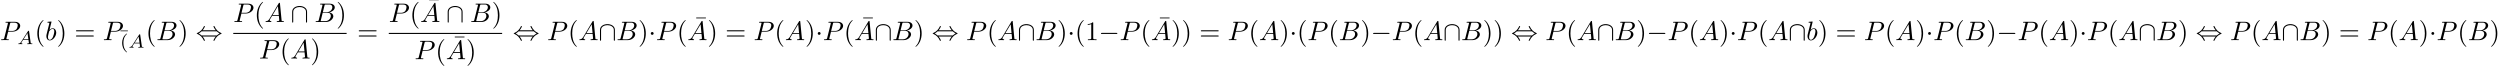 <?xml version='1.0' encoding='UTF-8'?>
<!-- This file was generated by dvisvgm 2.13.3 -->
<svg version='1.1' xmlns='http://www.w3.org/2000/svg' xmlns:xlink='http://www.w3.org/1999/xlink' width='1393.683pt' height='36.726pt' viewBox='-44.22 42.455 1393.683 36.726'>
<defs>
<path id='g0-0' d='M6.565-2.291C6.735-2.291 6.914-2.291 6.914-2.491S6.735-2.69 6.565-2.69H1.176C1.006-2.69 .827-2.69 .827-2.491S1.006-2.291 1.176-2.291H6.565Z'/>
<path id='g0-1' d='M1.913-2.491C1.913-2.78 1.674-3.019 1.385-3.019S.857-2.78 .857-2.491S1.096-1.963 1.385-1.963S1.913-2.202 1.913-2.491Z'/>
<path id='g0-44' d='M2.531-3.656C3.098-4.304 3.397-5.031 3.397-5.111C3.397-5.23 3.288-5.23 3.198-5.23C3.049-5.23 3.049-5.22 2.959-5.021C2.55-4.105 1.813-3.188 .508-2.63C.369-2.57 .339-2.56 .339-2.491C.339-2.471 .339-2.451 .349-2.431C.369-2.411 .379-2.401 .578-2.311C1.674-1.853 2.491-1.006 2.999 .149C3.039 .239 3.078 .249 3.198 .249C3.288 .249 3.397 .249 3.397 .13C3.397 .05 3.098-.677 2.531-1.325H7.422C6.854-.677 6.555 .05 6.555 .13C6.555 .249 6.665 .249 6.755 .249C6.904 .249 6.904 .239 6.994 .04C7.402-.877 8.139-1.793 9.445-2.351C9.584-2.411 9.614-2.421 9.614-2.491C9.614-2.511 9.614-2.531 9.604-2.55C9.584-2.57 9.574-2.58 9.375-2.67C8.279-3.128 7.462-3.975 6.954-5.131C6.914-5.22 6.874-5.23 6.755-5.23C6.665-5.23 6.555-5.23 6.555-5.111C6.555-5.031 6.854-4.304 7.422-3.656H2.531ZM2.142-1.724C1.843-2.012 1.504-2.252 1.096-2.491C1.644-2.809 1.943-3.059 2.142-3.258H7.811C8.11-2.969 8.448-2.73 8.857-2.491C8.309-2.172 8.01-1.923 7.811-1.724H2.142Z'/>
<path id='g0-92' d='M6.087-3.786C6.087-5.3 4.563-5.958 3.318-5.958C2.022-5.958 .548-5.26 .548-3.796V-.139C.548 .04 .548 .219 .747 .219S.946 .04 .946-.139V-3.746C.946-5.24 2.57-5.559 3.318-5.559C3.766-5.559 4.394-5.469 4.922-5.131C5.689-4.643 5.689-4.005 5.689-3.736V-.139C5.689 .04 5.689 .219 5.888 .219S6.087 .04 6.087-.139V-3.786Z'/>
<path id='g4-22' d='M3.368-3.877V-4.142H.593V-3.877H3.368Z'/>
<path id='g4-40' d='M2.476-5.23C1.151-4.296 .802-2.817 .802-1.75C.802-.767 1.095 .76 2.476 1.736C2.532 1.736 2.615 1.736 2.615 1.653C2.615 1.611 2.594 1.597 2.545 1.548C1.618 .711 1.276-.474 1.276-1.743C1.276-3.626 1.995-4.547 2.566-5.063C2.594-5.091 2.615-5.112 2.615-5.147C2.615-5.23 2.532-5.23 2.476-5.23Z'/>
<path id='g3-22' d='M4.284-5.569V-5.878H.687V-5.569H4.284Z'/>
<path id='g3-40' d='M3.298 2.391C3.298 2.361 3.298 2.341 3.128 2.172C1.883 .917 1.564-.966 1.564-2.491C1.564-4.224 1.943-5.958 3.168-7.203C3.298-7.323 3.298-7.342 3.298-7.372C3.298-7.442 3.258-7.472 3.198-7.472C3.098-7.472 2.202-6.795 1.614-5.529C1.106-4.433 .986-3.328 .986-2.491C.986-1.714 1.096-.508 1.644 .618C2.242 1.843 3.098 2.491 3.198 2.491C3.258 2.491 3.298 2.461 3.298 2.391Z'/>
<path id='g3-41' d='M2.879-2.491C2.879-3.268 2.77-4.473 2.222-5.599C1.624-6.824 .767-7.472 .667-7.472C.608-7.472 .568-7.432 .568-7.372C.568-7.342 .568-7.323 .757-7.143C1.733-6.157 2.301-4.573 2.301-2.491C2.301-.787 1.933 .966 .697 2.222C.568 2.341 .568 2.361 .568 2.391C.568 2.451 .608 2.491 .667 2.491C.767 2.491 1.664 1.813 2.252 .548C2.76-.548 2.879-1.654 2.879-2.491Z'/>
<path id='g3-49' d='M2.929-6.376C2.929-6.615 2.929-6.635 2.7-6.635C2.082-5.998 1.205-5.998 .887-5.998V-5.689C1.086-5.689 1.674-5.689 2.192-5.948V-.787C2.192-.428 2.162-.309 1.265-.309H.946V0C1.295-.03 2.162-.03 2.56-.03S3.826-.03 4.174 0V-.309H3.856C2.959-.309 2.929-.418 2.929-.787V-6.376Z'/>
<path id='g3-61' d='M6.844-3.258C6.994-3.258 7.183-3.258 7.183-3.457S6.994-3.656 6.854-3.656H.887C.747-3.656 .558-3.656 .558-3.457S.747-3.258 .897-3.258H6.844ZM6.854-1.325C6.994-1.325 7.183-1.325 7.183-1.524S6.994-1.724 6.844-1.724H.897C.747-1.724 .558-1.724 .558-1.524S.747-1.325 .887-1.325H6.854Z'/>
<path id='g2-65' d='M1.437-.837C1.193-.46 .969-.279 .558-.251C.488-.244 .398-.244 .398-.105C.398-.028 .46 0 .495 0C.676 0 .907-.028 1.095-.028C1.318-.028 1.604 0 1.813 0C1.848 0 1.953 0 1.953-.153C1.953-.244 1.862-.251 1.834-.251C1.778-.258 1.527-.272 1.527-.46C1.527-.544 1.597-.663 1.632-.725L2.19-1.59H4.184L4.352-.432C4.324-.363 4.282-.251 3.87-.251C3.787-.251 3.689-.251 3.689-.098C3.689-.07 3.71 0 3.801 0C4.003 0 4.498-.028 4.7-.028C4.826-.028 4.986-.021 5.112-.021C5.237-.014 5.384 0 5.509 0C5.6 0 5.649-.056 5.649-.146C5.649-.251 5.565-.251 5.454-.251C5.049-.251 5.035-.307 5.014-.474L4.4-4.777C4.38-4.924 4.366-4.972 4.233-4.972S4.059-4.91 3.996-4.812L1.437-.837ZM2.357-1.841L3.822-4.122L4.149-1.841H2.357Z'/>
<path id='g1-65' d='M1.783-1.146C1.385-.478 .996-.339 .558-.309C.438-.299 .349-.299 .349-.11C.349-.05 .399 0 .478 0C.747 0 1.056-.03 1.335-.03C1.664-.03 2.012 0 2.331 0C2.391 0 2.521 0 2.521-.189C2.521-.299 2.431-.309 2.361-.309C2.132-.329 1.893-.408 1.893-.658C1.893-.777 1.953-.887 2.032-1.026L2.79-2.301H5.29C5.31-2.092 5.45-.737 5.45-.638C5.45-.339 4.932-.309 4.732-.309C4.593-.309 4.493-.309 4.493-.11C4.493 0 4.613 0 4.633 0C5.041 0 5.469-.03 5.878-.03C6.127-.03 6.755 0 7.004 0C7.064 0 7.183 0 7.183-.199C7.183-.309 7.083-.309 6.954-.309C6.336-.309 6.336-.379 6.306-.667L5.699-6.894C5.679-7.093 5.679-7.133 5.509-7.133C5.35-7.133 5.31-7.064 5.25-6.964L1.783-1.146ZM2.979-2.61L4.941-5.898L5.26-2.61H2.979Z'/>
<path id='g1-66' d='M1.594-.777C1.494-.389 1.474-.309 .687-.309C.518-.309 .418-.309 .418-.11C.418 0 .508 0 .687 0H4.244C5.818 0 6.994-1.176 6.994-2.152C6.994-2.869 6.416-3.447 5.45-3.557C6.486-3.746 7.532-4.483 7.532-5.43C7.532-6.167 6.874-6.804 5.679-6.804H2.331C2.142-6.804 2.042-6.804 2.042-6.605C2.042-6.496 2.132-6.496 2.321-6.496C2.341-6.496 2.531-6.496 2.7-6.476C2.879-6.456 2.969-6.446 2.969-6.316C2.969-6.276 2.959-6.247 2.929-6.127L1.594-.777ZM3.098-3.646L3.716-6.117C3.806-6.466 3.826-6.496 4.254-6.496H5.539C6.416-6.496 6.625-5.908 6.625-5.469C6.625-4.593 5.768-3.646 4.553-3.646H3.098ZM2.65-.309C2.511-.309 2.491-.309 2.431-.319C2.331-.329 2.301-.339 2.301-.418C2.301-.448 2.301-.468 2.351-.648L3.039-3.427H4.922C5.878-3.427 6.067-2.69 6.067-2.262C6.067-1.275 5.181-.309 4.005-.309H2.65Z'/>
<path id='g1-80' d='M3.019-3.148H4.712C6.127-3.148 7.512-4.184 7.512-5.3C7.512-6.067 6.854-6.804 5.549-6.804H2.321C2.132-6.804 2.022-6.804 2.022-6.615C2.022-6.496 2.112-6.496 2.311-6.496C2.441-6.496 2.62-6.486 2.74-6.476C2.899-6.456 2.959-6.426 2.959-6.316C2.959-6.276 2.949-6.247 2.919-6.127L1.584-.777C1.484-.389 1.465-.309 .677-.309C.508-.309 .399-.309 .399-.12C.399 0 .518 0 .548 0C.827 0 1.534-.03 1.813-.03C2.022-.03 2.242-.02 2.451-.02C2.67-.02 2.889 0 3.098 0C3.168 0 3.298 0 3.298-.199C3.298-.309 3.208-.309 3.019-.309C2.65-.309 2.371-.309 2.371-.488C2.371-.548 2.391-.598 2.401-.658L3.019-3.148ZM3.736-6.117C3.826-6.466 3.846-6.496 4.274-6.496H5.23C6.057-6.496 6.585-6.227 6.585-5.539C6.585-5.151 6.386-4.294 5.998-3.935C5.499-3.487 4.902-3.407 4.463-3.407H3.059L3.736-6.117Z'/>
<path id='g1-98' d='M2.381-6.804C2.381-6.814 2.381-6.914 2.252-6.914C2.022-6.914 1.295-6.834 1.036-6.814C.956-6.804 .847-6.795 .847-6.615C.847-6.496 .936-6.496 1.086-6.496C1.564-6.496 1.584-6.426 1.584-6.326C1.584-6.257 1.494-5.918 1.445-5.709L.628-2.461C.508-1.963 .468-1.803 .468-1.455C.468-.508 .996 .11 1.733 .11C2.909 .11 4.134-1.375 4.134-2.809C4.134-3.716 3.606-4.403 2.809-4.403C2.351-4.403 1.943-4.115 1.644-3.806L2.381-6.804ZM1.445-3.039C1.504-3.258 1.504-3.278 1.594-3.387C2.082-4.035 2.531-4.184 2.79-4.184C3.148-4.184 3.417-3.885 3.417-3.248C3.417-2.66 3.088-1.514 2.909-1.136C2.58-.468 2.122-.11 1.733-.11C1.395-.11 1.066-.379 1.066-1.116C1.066-1.305 1.066-1.494 1.225-2.122L1.445-3.039Z'/>
</defs>
<g id='page1' transform='matrix(1.5 0 0 1.5 0 0)'>
<use x='-29.48' y='43.218' xlink:href='#g1-80'/>
<use x='-23.084' y='44.712' xlink:href='#g2-65'/>
<use x='-16.594' y='43.218' xlink:href='#g3-40'/>
<use x='-12.72' y='43.218' xlink:href='#g1-98'/>
<use x='-8.444' y='43.218' xlink:href='#g3-41'/>
<use x='-1.803' y='43.218' xlink:href='#g3-61'/>
<use x='8.713' y='43.218' xlink:href='#g1-80'/>
<use x='14.681' y='43.791' xlink:href='#g4-22'/>
<use x='15.11' y='46.018' xlink:href='#g4-40'/>
<use x='18.223' y='46.018' xlink:href='#g2-65'/>
<use x='24.712' y='43.218' xlink:href='#g3-40'/>
<use x='28.587' y='43.218' xlink:href='#g1-66'/>
<use x='36.643' y='43.218' xlink:href='#g3-41'/>
<use x='43.285' y='43.218' xlink:href='#g0-44'/>
<use x='57.211' y='36.478' xlink:href='#g1-80'/>
<use x='64.991' y='36.478' xlink:href='#g3-40'/>
<use x='68.865' y='36.478' xlink:href='#g1-65'/>
<use x='78.551' y='36.478' xlink:href='#g0-92'/>
<use x='87.406' y='36.478' xlink:href='#g1-66'/>
<use x='95.463' y='36.478' xlink:href='#g3-41'/>
<rect x='57.211' y='40.528' height='.398' width='42.127'/>
<use x='66.774' y='50.052' xlink:href='#g1-80'/>
<use x='74.554' y='50.052' xlink:href='#g3-40'/>
<use x='78.428' y='50.052' xlink:href='#g1-65'/>
<use x='85.9' y='50.052' xlink:href='#g3-41'/>
<use x='103.3' y='43.218' xlink:href='#g3-61'/>
<use x='115.012' y='36.478' xlink:href='#g1-80'/>
<use x='122.792' y='36.478' xlink:href='#g3-40'/>
<use x='129.295' y='33.96' xlink:href='#g3-22'/>
<use x='126.666' y='36.478' xlink:href='#g1-65'/>
<use x='136.352' y='36.478' xlink:href='#g0-92'/>
<use x='145.208' y='36.478' xlink:href='#g1-66'/>
<use x='153.264' y='36.478' xlink:href='#g3-41'/>
<rect x='115.012' y='40.528' height='.398' width='42.127'/>
<use x='124.575' y='50.297' xlink:href='#g1-80'/>
<use x='132.355' y='50.297' xlink:href='#g3-40'/>
<use x='138.858' y='47.778' xlink:href='#g3-22'/>
<use x='136.229' y='50.297' xlink:href='#g1-65'/>
<use x='143.701' y='50.297' xlink:href='#g3-41'/>
<use x='161.101' y='43.218' xlink:href='#g0-44'/>
<use x='173.831' y='43.218' xlink:href='#g1-80'/>
<use x='181.611' y='43.218' xlink:href='#g3-40'/>
<use x='185.486' y='43.218' xlink:href='#g1-65'/>
<use x='192.958' y='43.218' xlink:href='#g0-92'/>
<use x='199.599' y='43.218' xlink:href='#g1-66'/>
<use x='207.656' y='43.218' xlink:href='#g3-41'/>
<use x='211.53' y='43.218' xlink:href='#g0-1'/>
<use x='214.298' y='43.218' xlink:href='#g1-80'/>
<use x='222.078' y='43.218' xlink:href='#g3-40'/>
<use x='228.581' y='40.7' xlink:href='#g3-22'/>
<use x='225.952' y='43.218' xlink:href='#g1-65'/>
<use x='233.424' y='43.218' xlink:href='#g3-41'/>
<use x='240.066' y='43.218' xlink:href='#g3-61'/>
<use x='250.582' y='43.218' xlink:href='#g1-80'/>
<use x='258.362' y='43.218' xlink:href='#g3-40'/>
<use x='262.236' y='43.218' xlink:href='#g1-65'/>
<use x='269.708' y='43.218' xlink:href='#g3-41'/>
<use x='273.582' y='43.218' xlink:href='#g0-1'/>
<use x='276.35' y='43.218' xlink:href='#g1-80'/>
<use x='284.13' y='43.218' xlink:href='#g3-40'/>
<use x='290.633' y='40.7' xlink:href='#g3-22'/>
<use x='288.004' y='43.218' xlink:href='#g1-65'/>
<use x='295.476' y='43.218' xlink:href='#g0-92'/>
<use x='302.118' y='43.218' xlink:href='#g1-66'/>
<use x='310.174' y='43.218' xlink:href='#g3-41'/>
<use x='316.816' y='43.218' xlink:href='#g0-44'/>
<use x='329.546' y='43.218' xlink:href='#g1-80'/>
<use x='337.326' y='43.218' xlink:href='#g3-40'/>
<use x='341.2' y='43.218' xlink:href='#g1-65'/>
<use x='348.672' y='43.218' xlink:href='#g0-92'/>
<use x='355.314' y='43.218' xlink:href='#g1-66'/>
<use x='363.371' y='43.218' xlink:href='#g3-41'/>
<use x='367.245' y='43.218' xlink:href='#g0-1'/>
<use x='370.013' y='43.218' xlink:href='#g3-40'/>
<use x='373.887' y='43.218' xlink:href='#g3-49'/>
<use x='378.868' y='43.218' xlink:href='#g0-0'/>
<use x='386.617' y='43.218' xlink:href='#g1-80'/>
<use x='394.397' y='43.218' xlink:href='#g3-40'/>
<use x='400.9' y='40.7' xlink:href='#g3-22'/>
<use x='398.271' y='43.218' xlink:href='#g1-65'/>
<use x='405.743' y='43.218' xlink:href='#g3-41'/>
<use x='409.618' y='43.218' xlink:href='#g3-41'/>
<use x='416.259' y='43.218' xlink:href='#g3-61'/>
<use x='426.775' y='43.218' xlink:href='#g1-80'/>
<use x='434.555' y='43.218' xlink:href='#g3-40'/>
<use x='438.43' y='43.218' xlink:href='#g1-65'/>
<use x='445.902' y='43.218' xlink:href='#g3-41'/>
<use x='449.776' y='43.218' xlink:href='#g0-1'/>
<use x='452.543' y='43.218' xlink:href='#g3-40'/>
<use x='456.418' y='43.218' xlink:href='#g1-80'/>
<use x='464.198' y='43.218' xlink:href='#g3-40'/>
<use x='468.072' y='43.218' xlink:href='#g1-66'/>
<use x='476.129' y='43.218' xlink:href='#g3-41'/>
<use x='480.003' y='43.218' xlink:href='#g0-0'/>
<use x='487.752' y='43.218' xlink:href='#g1-80'/>
<use x='495.532' y='43.218' xlink:href='#g3-40'/>
<use x='499.406' y='43.218' xlink:href='#g1-65'/>
<use x='506.878' y='43.218' xlink:href='#g0-92'/>
<use x='513.52' y='43.218' xlink:href='#g1-66'/>
<use x='521.576' y='43.218' xlink:href='#g3-41'/>
<use x='525.451' y='43.218' xlink:href='#g3-41'/>
<use x='532.092' y='43.218' xlink:href='#g0-44'/>
<use x='544.822' y='43.218' xlink:href='#g1-80'/>
<use x='552.602' y='43.218' xlink:href='#g3-40'/>
<use x='556.477' y='43.218' xlink:href='#g1-65'/>
<use x='563.949' y='43.218' xlink:href='#g0-92'/>
<use x='570.59' y='43.218' xlink:href='#g1-66'/>
<use x='578.647' y='43.218' xlink:href='#g3-41'/>
<use x='582.521' y='43.218' xlink:href='#g0-0'/>
<use x='590.27' y='43.218' xlink:href='#g1-80'/>
<use x='598.05' y='43.218' xlink:href='#g3-40'/>
<use x='601.924' y='43.218' xlink:href='#g1-65'/>
<use x='609.396' y='43.218' xlink:href='#g3-41'/>
<use x='613.271' y='43.218' xlink:href='#g0-1'/>
<use x='616.038' y='43.218' xlink:href='#g1-80'/>
<use x='623.818' y='43.218' xlink:href='#g3-40'/>
<use x='627.692' y='43.218' xlink:href='#g1-65'/>
<use x='635.164' y='43.218' xlink:href='#g0-92'/>
<use x='641.806' y='43.218' xlink:href='#g1-98'/>
<use x='646.082' y='43.218' xlink:href='#g3-41'/>
<use x='652.724' y='43.218' xlink:href='#g3-61'/>
<use x='663.24' y='43.218' xlink:href='#g1-80'/>
<use x='671.02' y='43.218' xlink:href='#g3-40'/>
<use x='674.894' y='43.218' xlink:href='#g1-65'/>
<use x='682.366' y='43.218' xlink:href='#g3-41'/>
<use x='686.24' y='43.218' xlink:href='#g0-1'/>
<use x='689.008' y='43.218' xlink:href='#g1-80'/>
<use x='696.788' y='43.218' xlink:href='#g3-40'/>
<use x='700.662' y='43.218' xlink:href='#g1-66'/>
<use x='708.719' y='43.218' xlink:href='#g3-41'/>
<use x='712.593' y='43.218' xlink:href='#g0-0'/>
<use x='720.342' y='43.218' xlink:href='#g1-80'/>
<use x='728.122' y='43.218' xlink:href='#g3-40'/>
<use x='731.996' y='43.218' xlink:href='#g1-65'/>
<use x='739.468' y='43.218' xlink:href='#g3-41'/>
<use x='743.342' y='43.218' xlink:href='#g0-1'/>
<use x='746.11' y='43.218' xlink:href='#g1-80'/>
<use x='753.89' y='43.218' xlink:href='#g3-40'/>
<use x='757.764' y='43.218' xlink:href='#g1-65'/>
<use x='765.236' y='43.218' xlink:href='#g0-92'/>
<use x='771.878' y='43.218' xlink:href='#g1-66'/>
<use x='779.934' y='43.218' xlink:href='#g3-41'/>
<use x='786.576' y='43.218' xlink:href='#g0-44'/>
<use x='799.306' y='43.218' xlink:href='#g1-80'/>
<use x='807.086' y='43.218' xlink:href='#g3-40'/>
<use x='810.96' y='43.218' xlink:href='#g1-65'/>
<use x='818.432' y='43.218' xlink:href='#g0-92'/>
<use x='825.074' y='43.218' xlink:href='#g1-66'/>
<use x='833.131' y='43.218' xlink:href='#g3-41'/>
<use x='839.772' y='43.218' xlink:href='#g3-61'/>
<use x='850.288' y='43.218' xlink:href='#g1-80'/>
<use x='858.068' y='43.218' xlink:href='#g3-40'/>
<use x='861.943' y='43.218' xlink:href='#g1-65'/>
<use x='869.415' y='43.218' xlink:href='#g3-41'/>
<use x='873.289' y='43.218' xlink:href='#g0-1'/>
<use x='876.056' y='43.218' xlink:href='#g1-80'/>
<use x='883.836' y='43.218' xlink:href='#g3-40'/>
<use x='887.711' y='43.218' xlink:href='#g1-66'/>
<use x='895.767' y='43.218' xlink:href='#g3-41'/>
</g>
</svg>